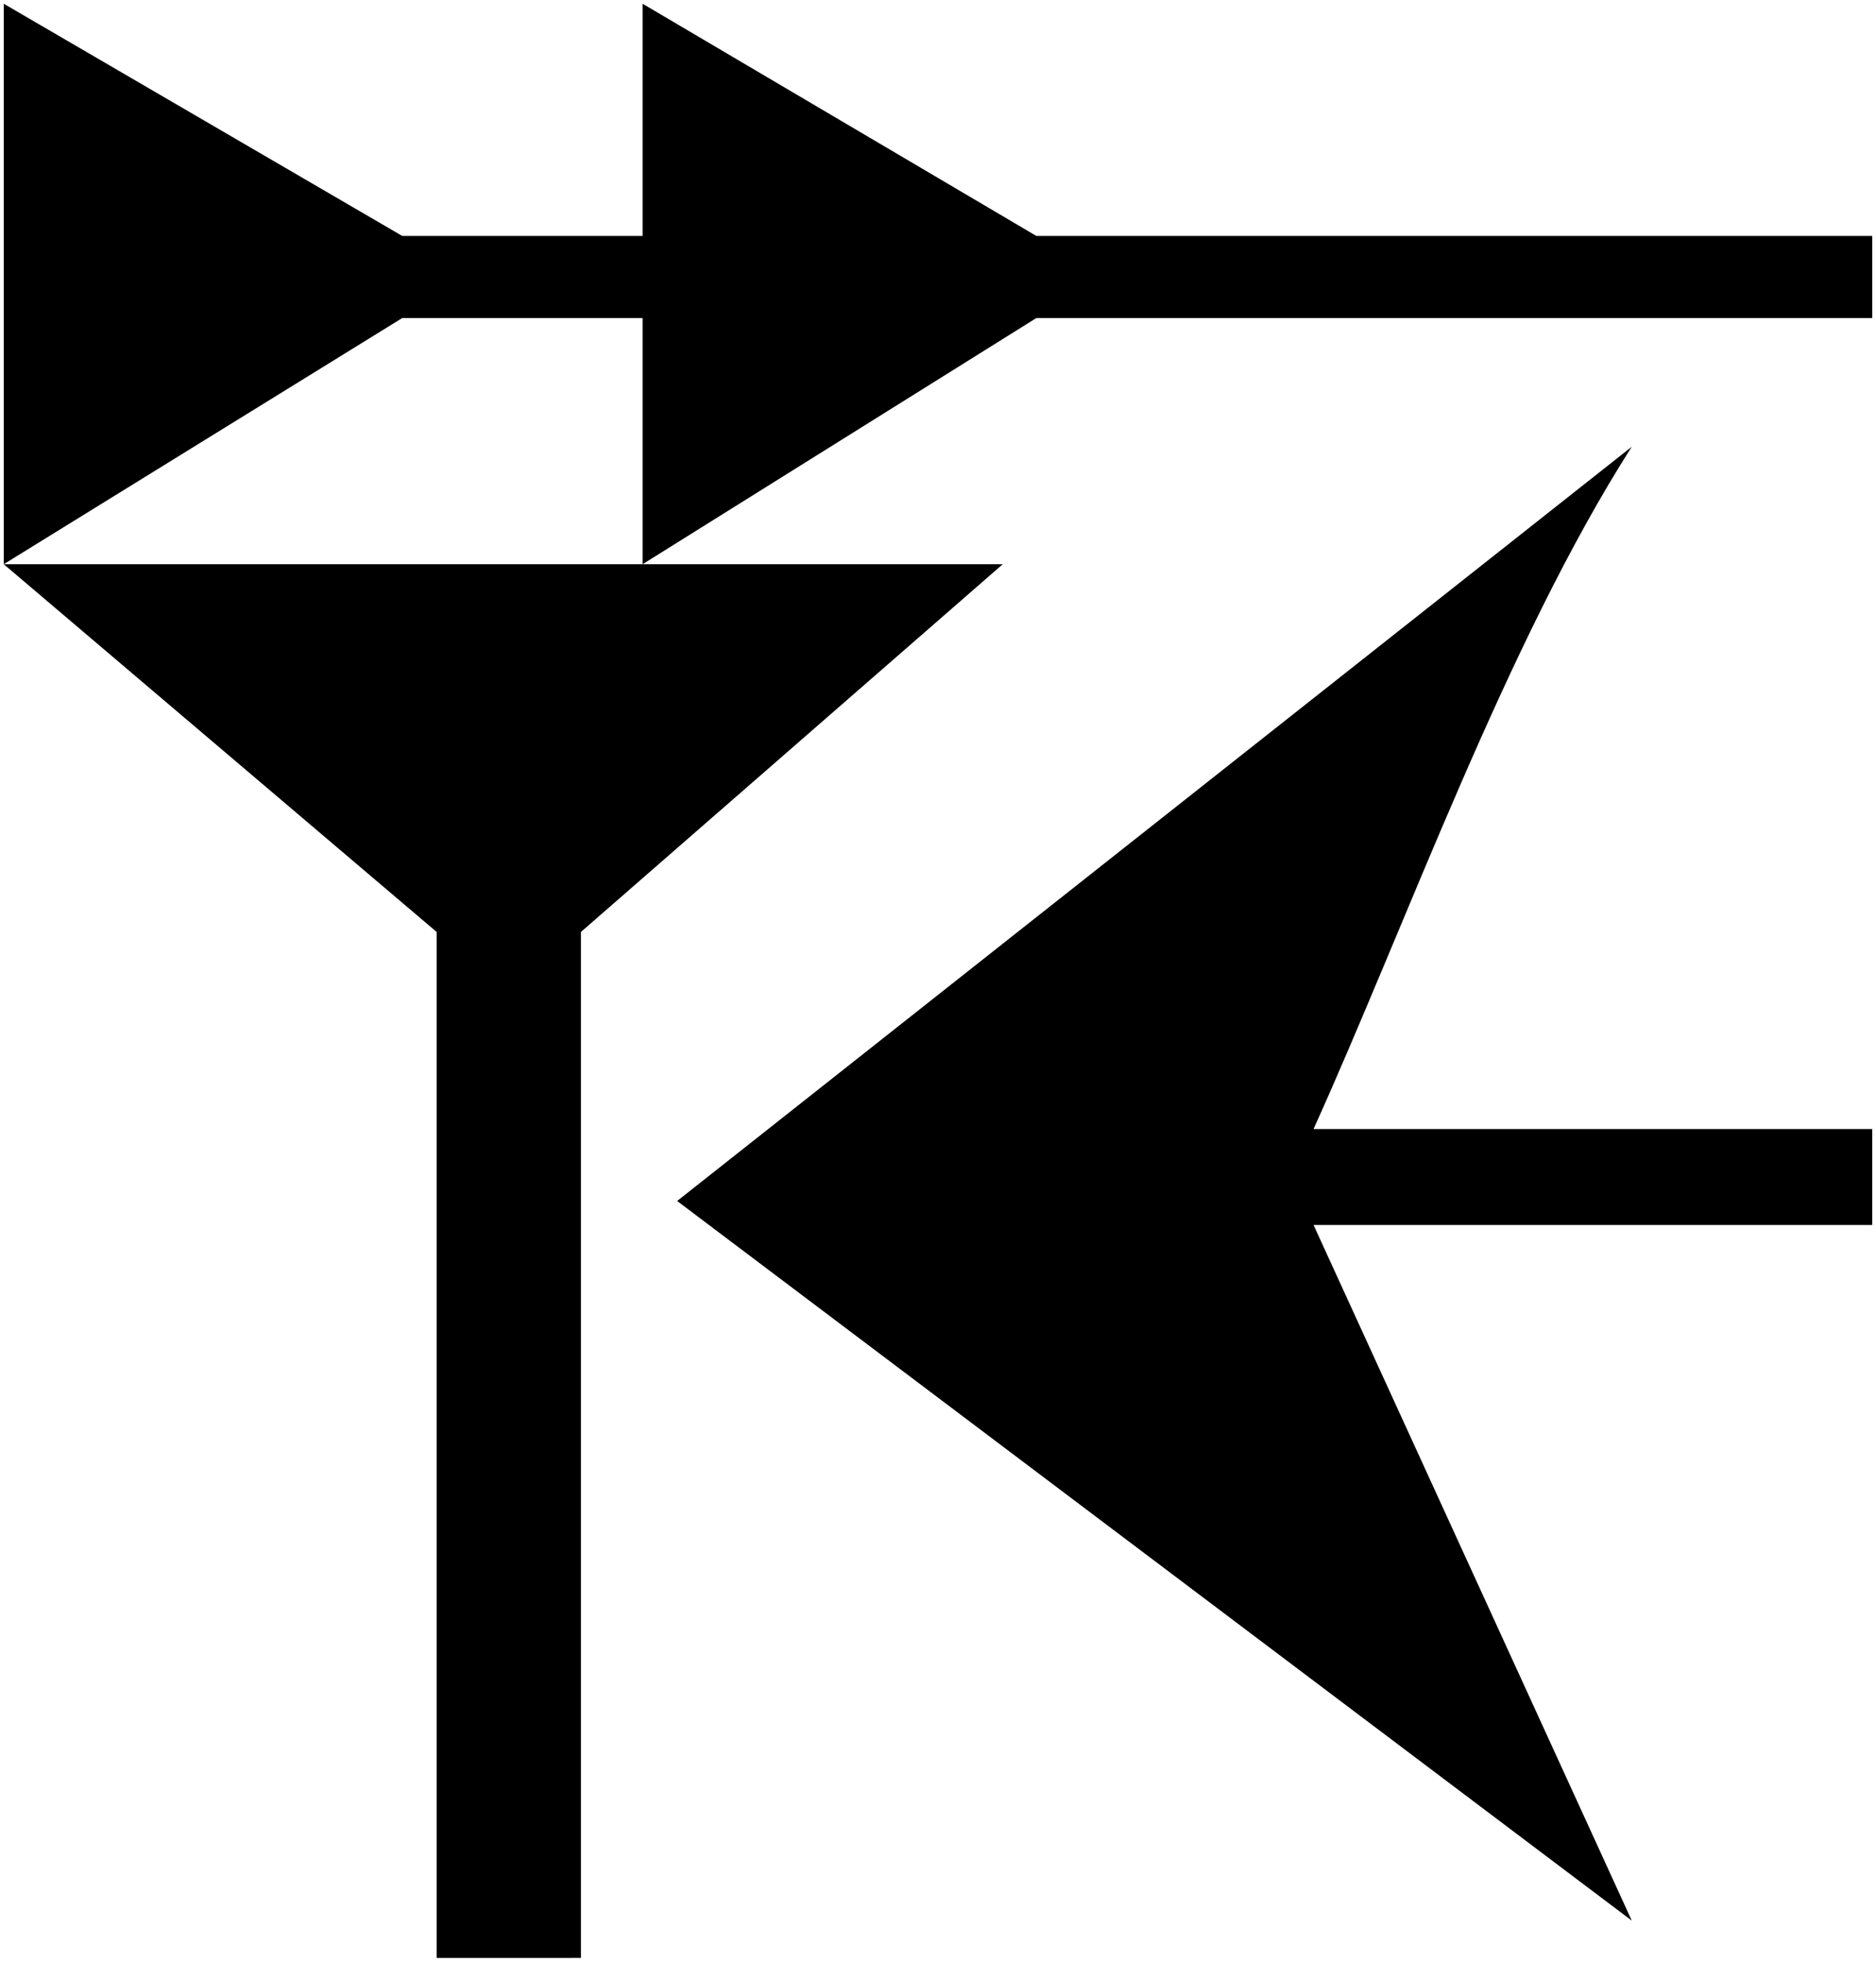 <svg xmlns="http://www.w3.org/2000/svg" viewBox="0 0 132.821 138.906" height="52.5" width="50.2">
   <path d="M.265 39.952V.265L28.48 16.708h17.017V.265l27.878 16.443h59.181v5.811H73.375L45.497 39.952V22.52H28.48z M93 86.741L115.529 136 47.942 85.043l67.587-53.41c-8.895 13.94-15.94 33.74-22.53 48.315h39.557v6.793zM.265 39.952h70.73L41.13 65.992v72.65H30.914v-72.65z" />
</svg>